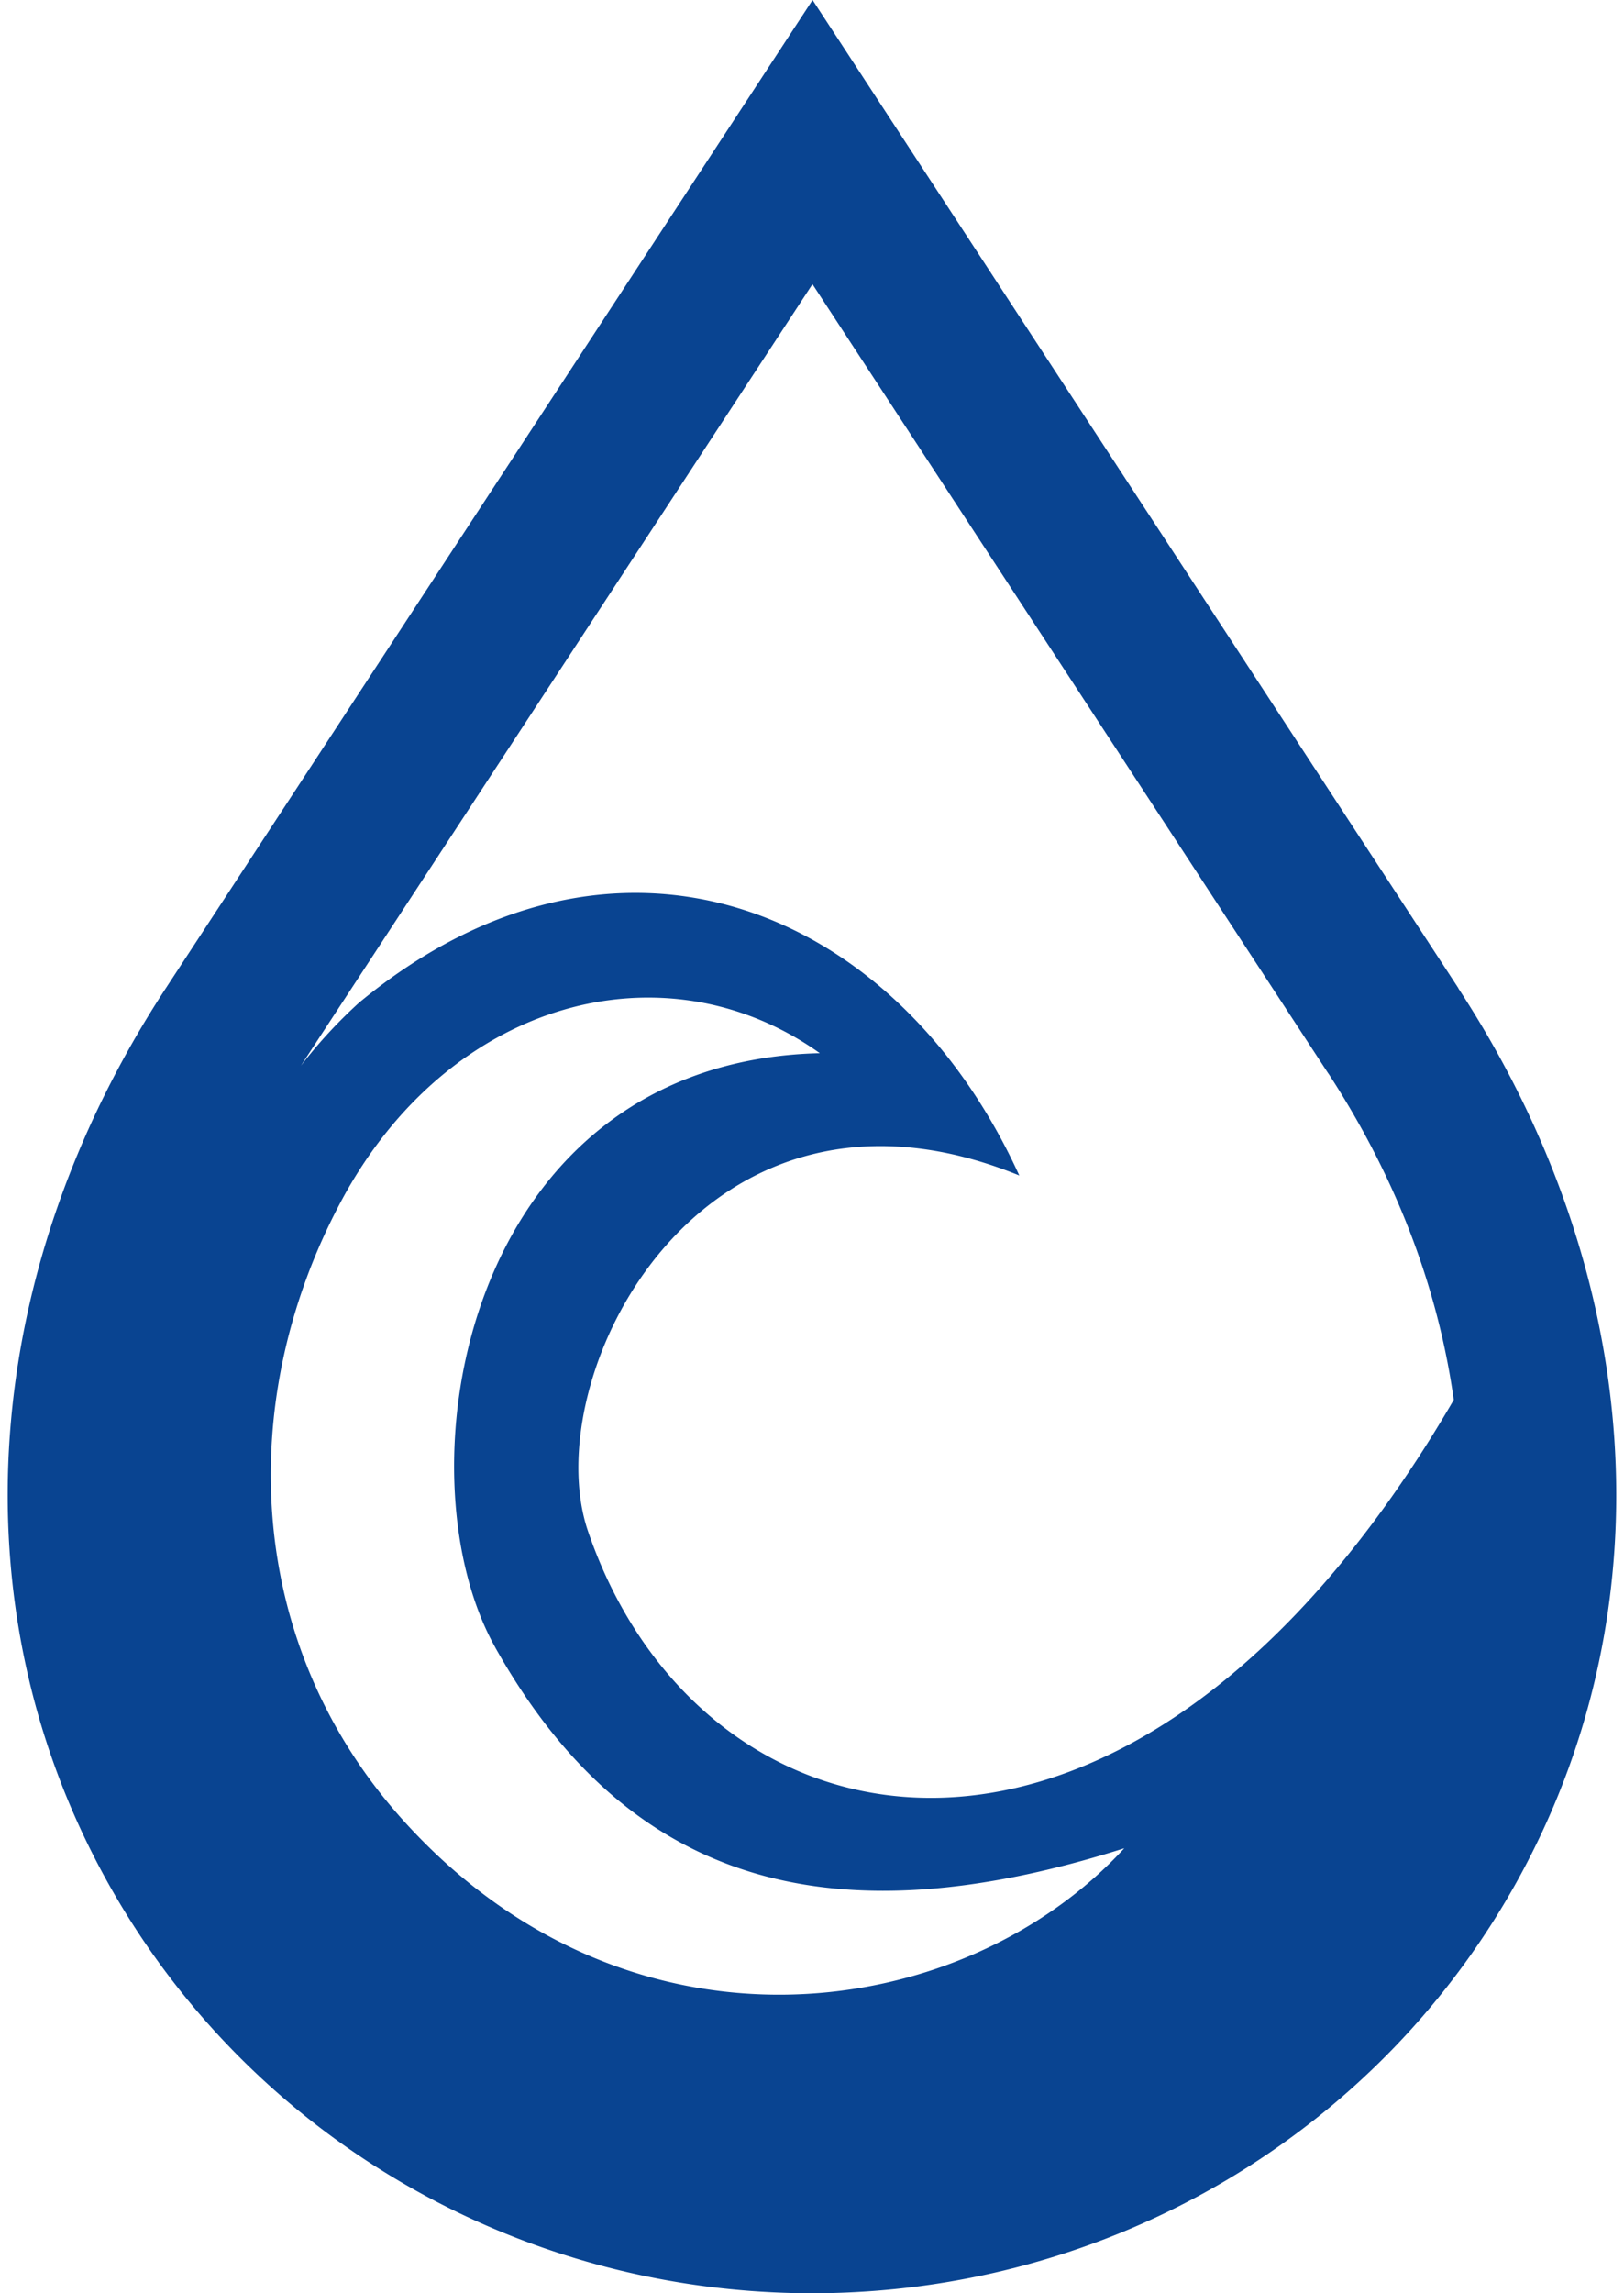 <svg fill="#094491" role="img" viewBox="0 0 17 24" xmlns="http://www.w3.org/2000/svg"><title>Deluge</title><path d="M15.266 10.341L8.506 0l-6.77 10.342c-1.945 2.97-2.191 6.432-0.66 9.264C2.54 22.316 5.385 24 8.501 24c3.113 0 5.957-1.681 7.421-4.388 1.532-2.832 1.287-6.297-0.657-9.27z m-10.082 6.9c1.433 2.554 3.608 3.045 6.585 2.102-1.7 1.848-5.188 2.337-7.557-0.302-1.63-1.817-1.773-4.351-0.642-6.468 1.132-2.117 3.388-2.706 5.012-1.551-3.723 0.09-4.43 4.38-3.398 6.218z m8.72-6.009c0.723 1.107 1.152 2.267 1.314 3.418-3.354 5.763-7.862 4.879-9.062 1.377-0.554-1.618 1.19-5.08 4.514-3.725-1.296-2.838-4.238-4.017-6.911-1.809a5.099 5.099 0 0 0-0.609 0.66l5.355-8.179 5.398 8.258z"/></svg>